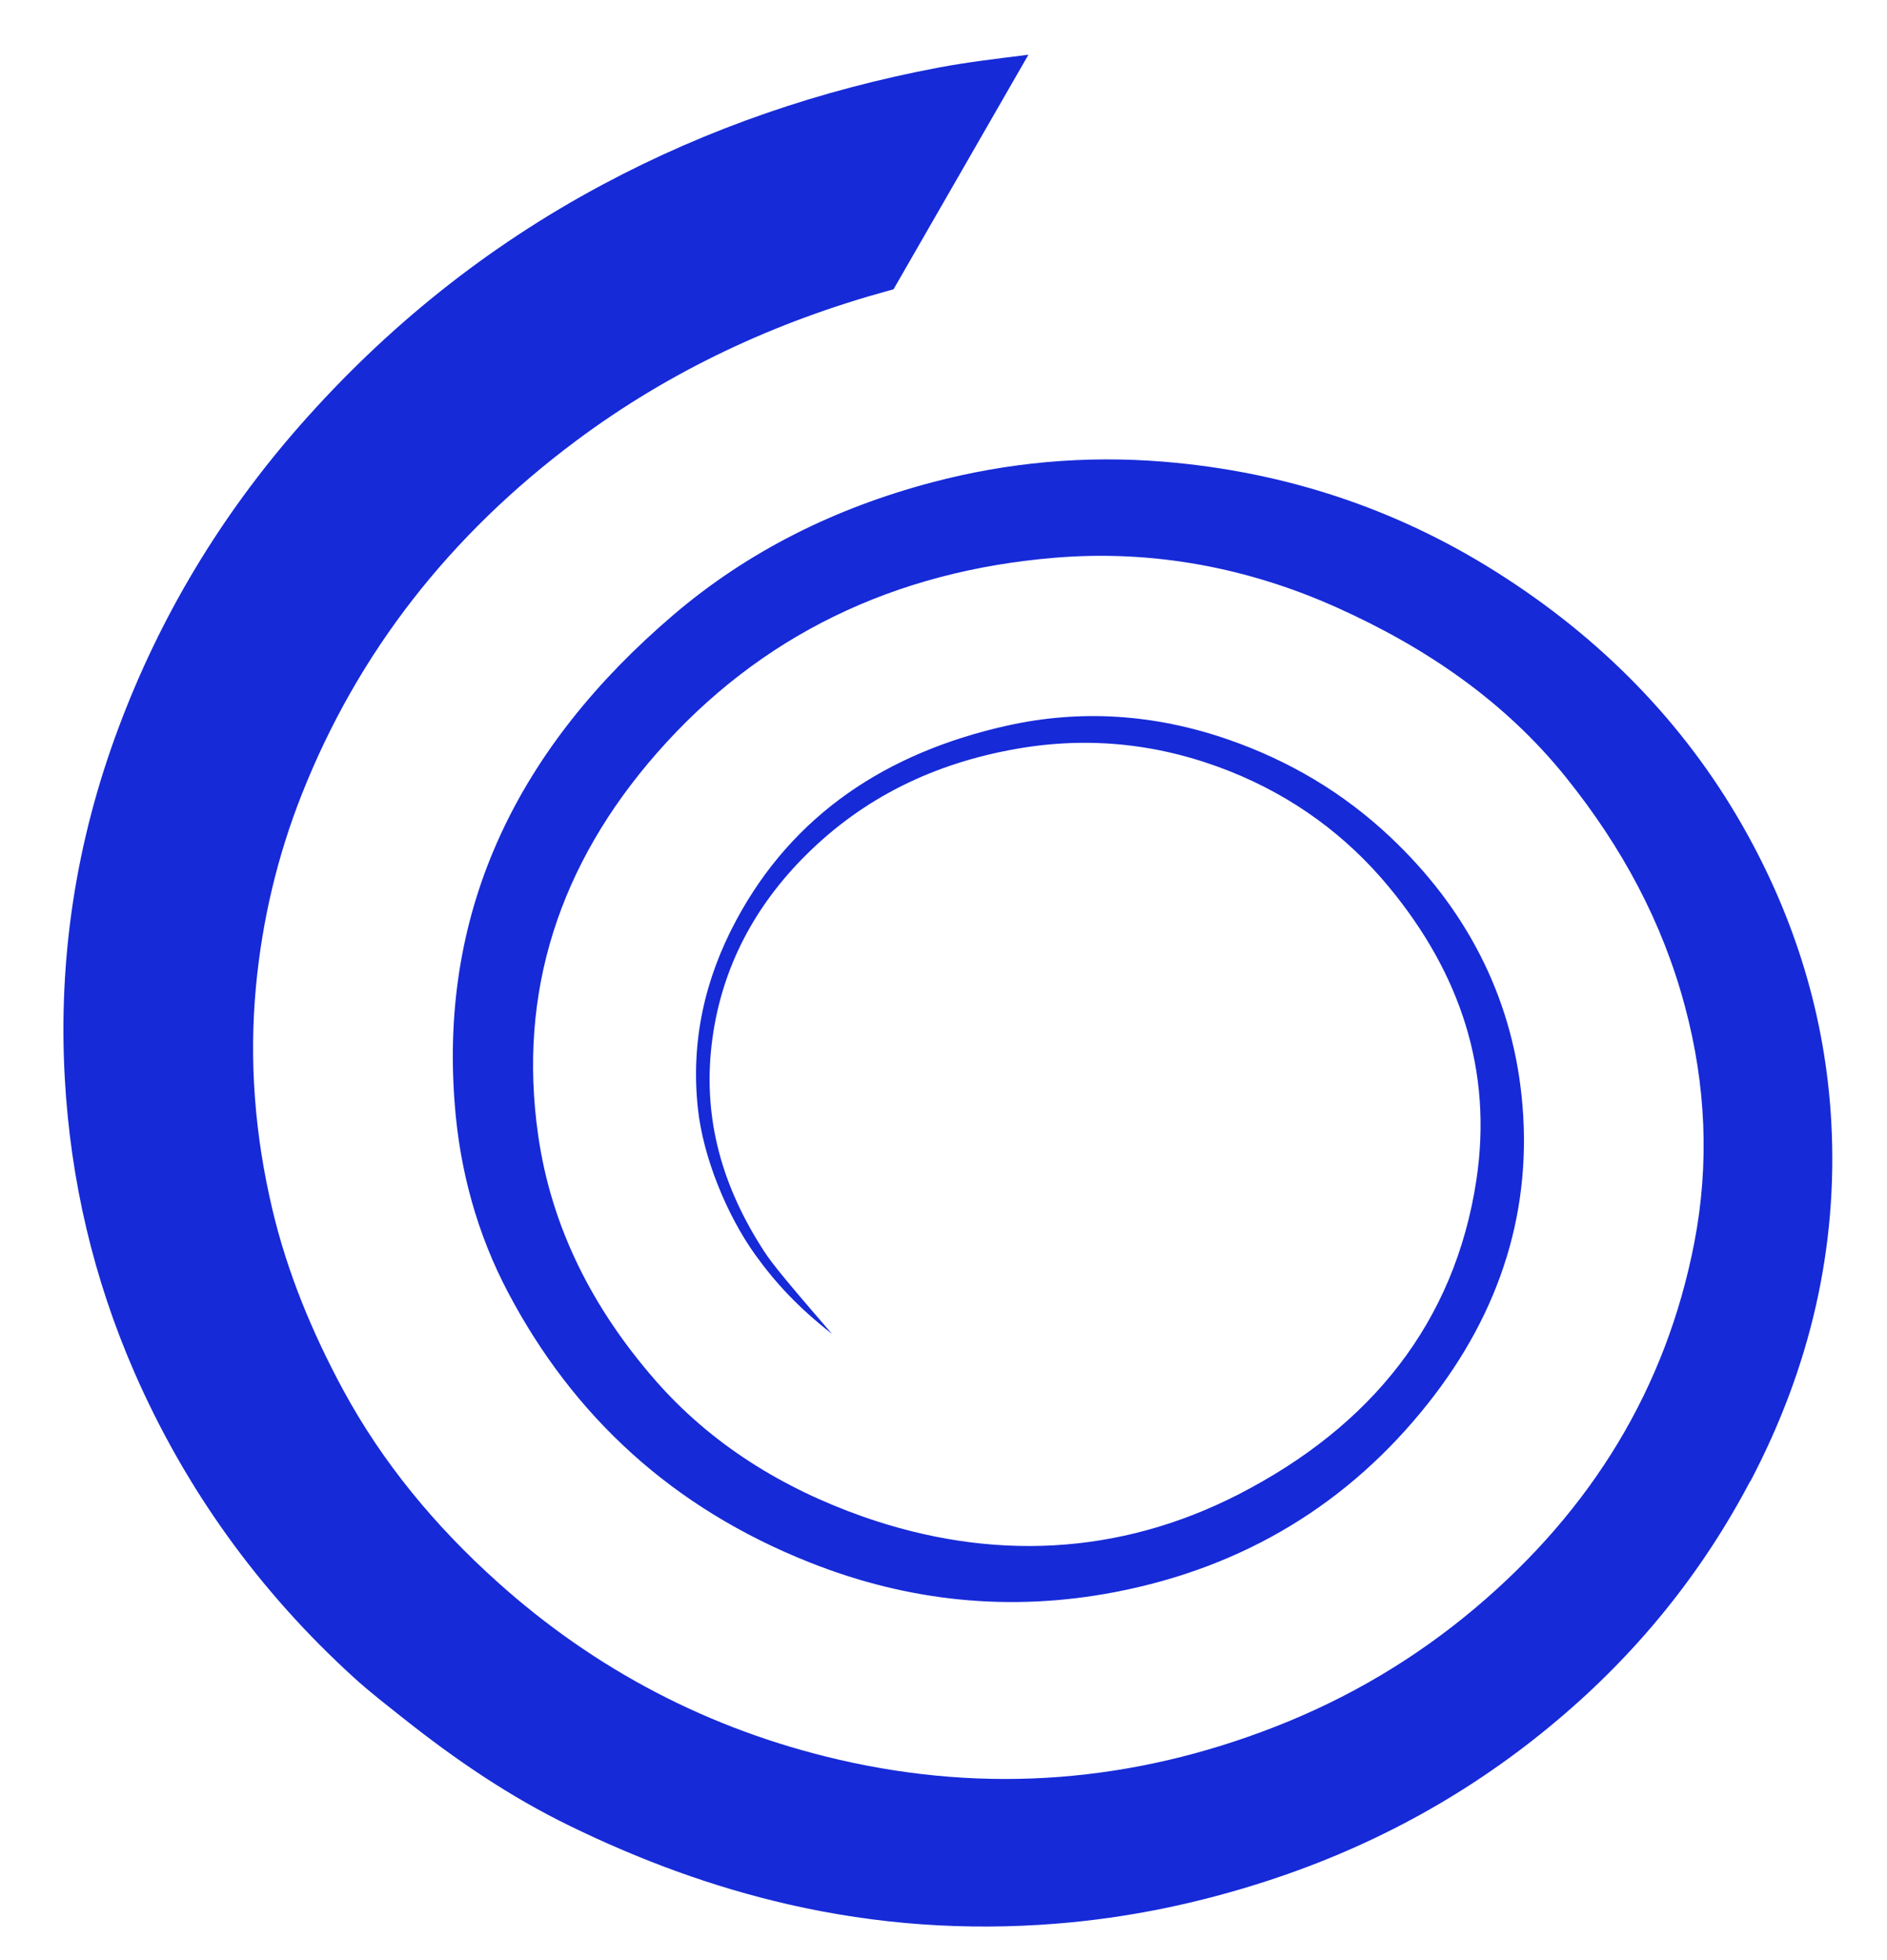 <svg width="26" height="27" viewBox="0 0 26 27" fill="none" xmlns="http://www.w3.org/2000/svg">
<path d="M24.113 20.407C23.448 21.671 22.555 22.775 21.44 23.71C20.277 24.688 18.954 25.422 17.47 25.906C16.519 26.216 15.549 26.419 14.551 26.498C13.309 26.597 12.082 26.511 10.867 26.233C9.813 25.992 8.818 25.622 7.857 25.154C7.021 24.748 6.272 24.236 5.559 23.67C5.332 23.489 5.101 23.312 4.886 23.117C3.56 21.913 2.55 20.5 1.853 18.906C1.289 17.615 0.972 16.263 0.893 14.858C0.8 13.2 1.047 11.594 1.63 10.034C2.2 8.504 3.036 7.107 4.138 5.855C5.316 4.518 6.693 3.403 8.305 2.542C9.757 1.766 11.306 1.237 12.942 0.929C13.341 0.854 13.748 0.807 14.17 0.754L12.312 3.984C12.291 3.991 12.269 3.998 12.246 4.003C10.673 4.434 9.233 5.107 7.943 6.068C6.199 7.368 4.931 8.987 4.157 10.945C3.821 11.796 3.615 12.67 3.528 13.575C3.429 14.618 3.512 15.639 3.753 16.66C3.96 17.532 4.298 18.348 4.726 19.142C5.27 20.148 5.997 21.023 6.858 21.795C8.193 22.993 9.763 23.824 11.559 24.239C13.609 24.713 15.616 24.548 17.568 23.786C18.59 23.387 19.507 22.841 20.329 22.148C21.938 20.79 22.957 19.115 23.344 17.122C23.555 16.034 23.506 14.945 23.216 13.863C22.906 12.7 22.347 11.667 21.58 10.712C20.741 9.666 19.654 8.922 18.417 8.367C17.199 7.821 15.893 7.571 14.543 7.682C12.324 7.864 10.471 8.753 9.051 10.373C7.71 11.903 7.132 13.661 7.415 15.638C7.597 16.907 8.164 18.021 9.028 19.012C9.798 19.893 10.782 20.501 11.896 20.893C13.654 21.509 15.419 21.429 17.068 20.583C18.887 19.649 20.046 18.219 20.343 16.25C20.568 14.746 20.121 13.409 19.139 12.22C18.555 11.513 17.821 10.973 16.945 10.624C16.003 10.25 15.026 10.136 14.006 10.315C12.871 10.514 11.904 10.986 11.115 11.768C10.396 12.479 9.949 13.328 9.816 14.305C9.677 15.327 9.915 16.263 10.481 17.162C10.598 17.347 10.651 17.435 11.464 18.374C11.005 18.016 10.684 17.672 10.401 17.277C10.011 16.73 9.688 15.94 9.616 15.271C9.517 14.352 9.706 13.493 10.143 12.678C10.924 11.221 12.215 10.366 13.874 9.996C14.894 9.768 15.909 9.838 16.909 10.182C17.771 10.479 18.517 10.928 19.155 11.529C20.195 12.509 20.814 13.7 20.963 15.075C21.133 16.644 20.677 18.07 19.675 19.333C18.589 20.703 17.15 21.587 15.366 21.93C13.926 22.207 12.518 22.064 11.154 21.521C9.265 20.772 7.901 19.509 7.002 17.806C6.575 16.998 6.336 16.124 6.266 15.216C6.049 12.488 7.16 10.28 9.276 8.472C10.306 7.592 11.511 6.996 12.843 6.644C13.882 6.369 14.949 6.271 16.036 6.36C17.708 6.498 19.237 7.007 20.622 7.882C22.05 8.783 23.193 9.945 24.007 11.37C24.732 12.64 25.152 14.008 25.232 15.448C25.328 17.188 24.939 18.843 24.116 20.408L24.113 20.407Z" fill="#162AD8"/>
</svg>
